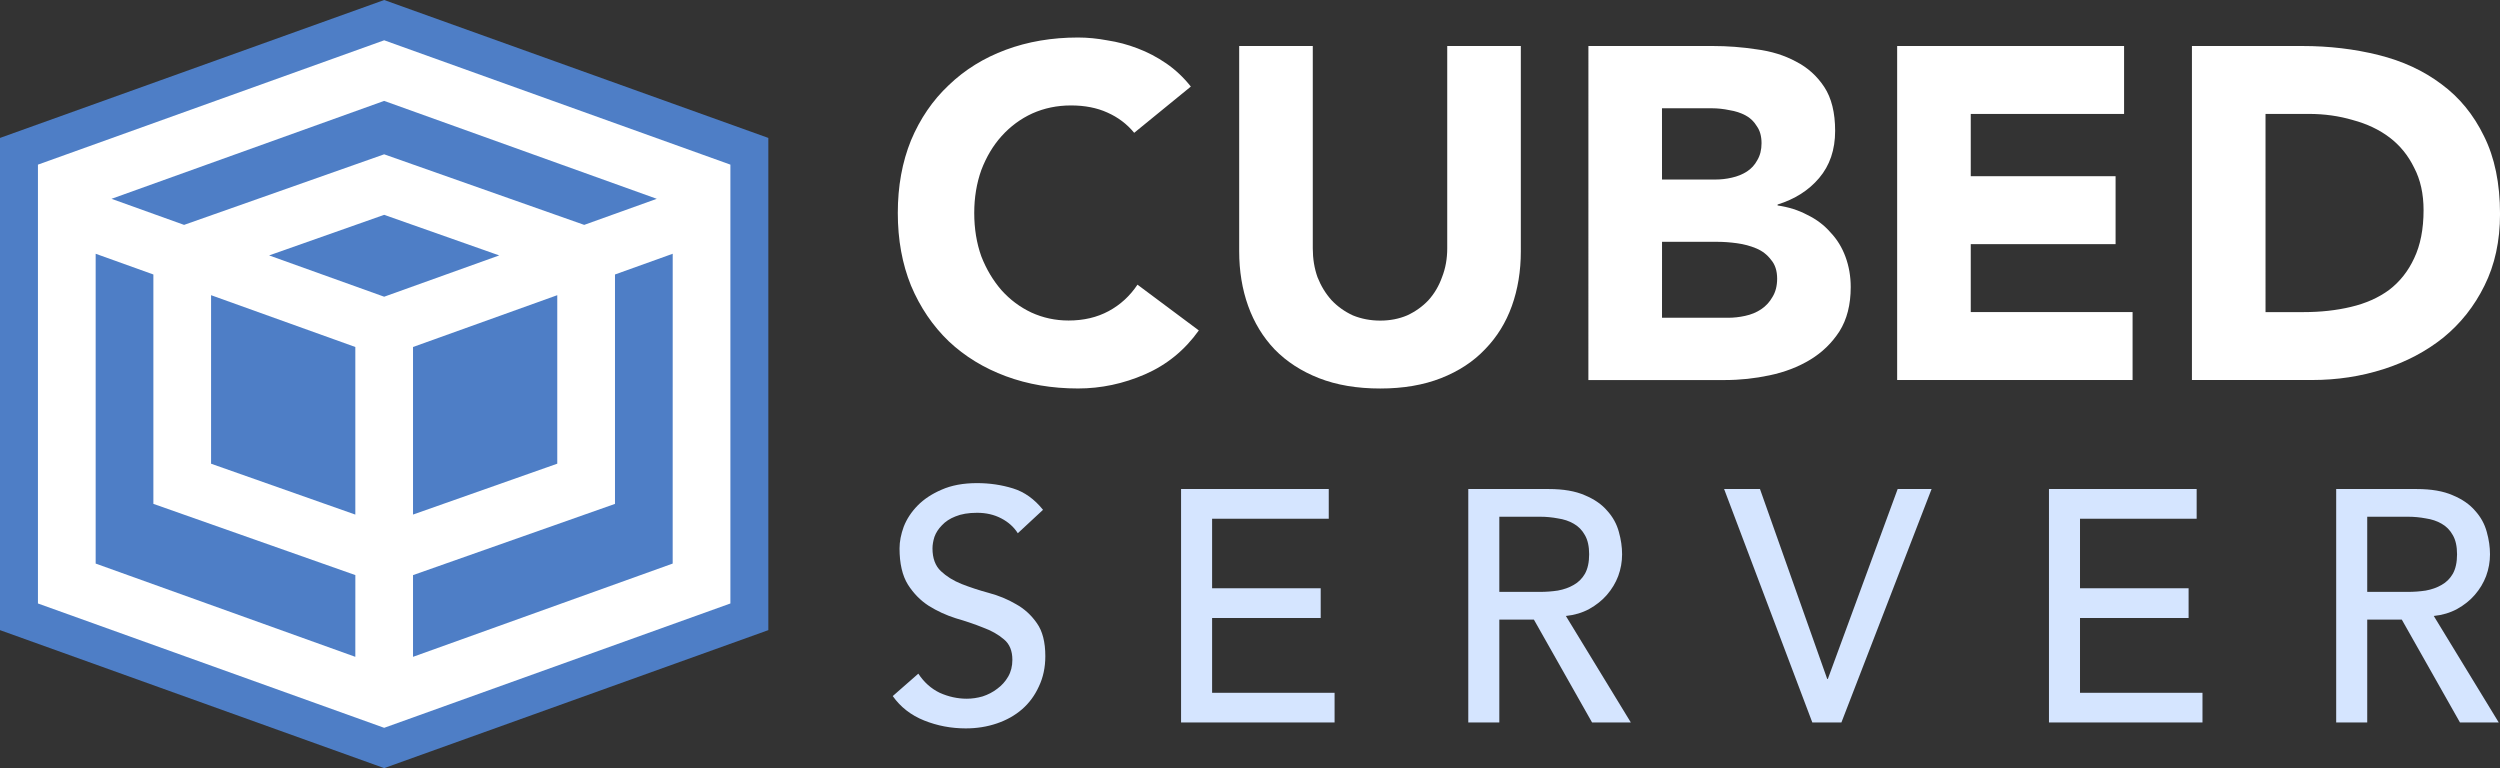 <?xml version="1.0" encoding="UTF-8" standalone="no"?>
<svg
   xmlns:dc="http://purl.org/dc/elements/1.1/"
   xmlns:cc="http://creativecommons.org/ns#"
   xmlns:rdf="http://www.w3.org/1999/02/22-rdf-syntax-ns#"
   xmlns:svg="http://www.w3.org/2000/svg"
   xmlns="http://www.w3.org/2000/svg"
   width="91.782mm"
   height="28.201mm"
   viewBox="0 0 91.782 28.201"
   version="1.1"
   id="svg8">
  <rect x="0" y="0" width="91.782" height="28.201" fill="#333333" stroke="none"/>
  <style
     id="style2473" />
  <defs
     id="defs2" />
  <g
     transform="translate(285.842,-211.668)"
     id="layer1">
    <g
       style="font-style:normal;font-variant:normal;font-weight:500;font-stretch:normal;font-size:11.985px;line-height:1.25;font-family:Avenir;-inkscape-font-specification:'Avenir Medium';font-variant-ligatures:normal;font-variant-caps:normal;font-variant-numeric:normal;font-variant-east-asian:normal;fill:#d5e5ff;fill-opacity:1;stroke:none;stroke-width:0.3"
       id="text2443-6-9"
       transform="scale(0.99,1.01)"
       aria-label="S E R V E R">
      <path
         id="path62"
         style="font-style:normal;font-variant:normal;font-weight:500;font-stretch:normal;font-size:11.985px;font-family:Avenir;-inkscape-font-specification:'Avenir Medium';font-variant-ligatures:normal;font-variant-caps:normal;font-variant-numeric:normal;font-variant-east-asian:normal;fill:#d5e5ff;stroke-width:0.3"
         d="m -254.674,234.059 q 0.312,0.467 0.791,0.695 0.491,0.216 1.007,0.216 0.288,0 0.587,-0.084 0.3,-0.096 0.539,-0.276 0.252,-0.18 0.407,-0.443 0.156,-0.264 0.156,-0.611 0,-0.491 -0.312,-0.743 -0.312,-0.264 -0.779,-0.431 -0.455,-0.18 -1.007,-0.336 -0.539,-0.168 -1.007,-0.455 -0.455,-0.288 -0.767,-0.767 -0.312,-0.491 -0.312,-1.318 0,-0.372 0.156,-0.791 0.168,-0.419 0.515,-0.767 0.348,-0.348 0.887,-0.575 0.551,-0.24 1.318,-0.24 0.695,0 1.33,0.192 0.635,0.192 1.115,0.779 l -0.935,0.851 q -0.216,-0.336 -0.611,-0.539 -0.395,-0.204 -0.899,-0.204 -0.479,0 -0.803,0.132 -0.312,0.12 -0.503,0.324 -0.192,0.192 -0.276,0.419 -0.072,0.228 -0.072,0.419 0,0.539 0.312,0.827 0.312,0.288 0.767,0.467 0.467,0.18 1.007,0.324 0.551,0.144 1.007,0.407 0.467,0.252 0.779,0.695 0.312,0.431 0.312,1.198 0,0.611 -0.24,1.103 -0.228,0.491 -0.623,0.827 -0.395,0.336 -0.935,0.515 -0.539,0.18 -1.151,0.18 -0.815,0 -1.546,-0.288 -0.731,-0.288 -1.163,-0.887 z" />
      <path
         id="path64"
         style="font-style:normal;font-variant:normal;font-weight:500;font-stretch:normal;font-size:11.985px;font-family:Avenir;-inkscape-font-specification:'Avenir Medium';font-variant-ligatures:normal;font-variant-caps:normal;font-variant-numeric:normal;font-variant-east-asian:normal;fill:#d5e5ff;stroke-width:0.3"
         d="m -244.931,227.348 h 5.477 v 1.079 h -4.326 v 2.529 h 4.027 v 1.079 h -4.027 v 2.72 h 4.542 v 1.079 h -5.693 z" />
      <path
         id="path66"
         style="font-style:normal;font-variant:normal;font-weight:500;font-stretch:normal;font-size:11.985px;font-family:Avenir;-inkscape-font-specification:'Avenir Medium';font-variant-ligatures:normal;font-variant-caps:normal;font-variant-numeric:normal;font-variant-east-asian:normal;fill:#d5e5ff;stroke-width:0.3"
         d="m -234.28,227.348 h 2.984 q 0.815,0 1.342,0.228 0.527,0.216 0.827,0.563 0.312,0.336 0.431,0.767 0.12,0.419 0.12,0.815 0,0.407 -0.144,0.791 -0.144,0.372 -0.419,0.683 -0.264,0.3 -0.659,0.515 -0.384,0.204 -0.863,0.252 l 2.409,3.871 h -1.438 l -2.157,-3.739 h -1.282 v 3.739 h -1.151 z m 1.151,3.739 h 1.51 q 0.336,0 0.659,-0.048 0.336,-0.06 0.587,-0.204 0.264,-0.144 0.419,-0.407 0.156,-0.276 0.156,-0.707 0,-0.431 -0.156,-0.695 -0.156,-0.276 -0.419,-0.419 -0.252,-0.144 -0.587,-0.192 -0.324,-0.06 -0.659,-0.06 h -1.51 z" />
      <path
         id="path68"
         style="font-style:normal;font-variant:normal;font-weight:500;font-stretch:normal;font-size:11.985px;font-family:Avenir;-inkscape-font-specification:'Avenir Medium';font-variant-ligatures:normal;font-variant-caps:normal;font-variant-numeric:normal;font-variant-east-asian:normal;fill:#d5e5ff;stroke-width:0.3"
         d="m -224.793,227.348 h 1.33 l 2.493,6.903 h 0.024 l 2.589,-6.903 h 1.258 l -3.344,8.485 h -1.079 z" />
      <path
         id="path70"
         style="font-style:normal;font-variant:normal;font-weight:500;font-stretch:normal;font-size:11.985px;font-family:Avenir;-inkscape-font-specification:'Avenir Medium';font-variant-ligatures:normal;font-variant-caps:normal;font-variant-numeric:normal;font-variant-east-asian:normal;fill:#d5e5ff;stroke-width:0.3"
         d="m -212.746,227.348 h 5.477 v 1.079 h -4.326 v 2.529 h 4.027 v 1.079 h -4.027 v 2.72 h 4.542 v 1.079 h -5.693 z" />
      <path
         id="path72"
         style="font-style:normal;font-variant:normal;font-weight:500;font-stretch:normal;font-size:11.985px;font-family:Avenir;-inkscape-font-specification:'Avenir Medium';font-variant-ligatures:normal;font-variant-caps:normal;font-variant-numeric:normal;font-variant-east-asian:normal;fill:#d5e5ff;stroke-width:0.3"
         d="m -202.095,227.348 h 2.984 q 0.815,0 1.342,0.228 0.527,0.216 0.827,0.563 0.312,0.336 0.431,0.767 0.12,0.419 0.12,0.815 0,0.407 -0.144,0.791 -0.144,0.372 -0.419,0.683 -0.264,0.3 -0.659,0.515 -0.384,0.204 -0.863,0.252 l 2.409,3.871 h -1.438 l -2.157,-3.739 h -1.282 v 3.739 h -1.151 z m 1.151,3.739 h 1.51 q 0.336,0 0.659,-0.048 0.336,-0.06 0.587,-0.204 0.264,-0.144 0.419,-0.407 0.156,-0.276 0.156,-0.707 0,-0.431 -0.156,-0.695 -0.156,-0.276 -0.419,-0.419 -0.252,-0.144 -0.587,-0.192 -0.324,-0.06 -0.659,-0.06 h -1.51 z" />
    </g>
    <g
       id="g281"
       transform="matrix(0.265,0,0,0.265,226.239,66.225)" />
    <g
       id="g283"
       transform="matrix(0.265,0,0,0.265,226.239,66.225)" />
    <g
       id="g285"
       transform="matrix(0.265,0,0,0.265,226.239,66.225)" />
    <g
       id="g287"
       transform="matrix(0.265,0,0,0.265,226.239,66.225)" />
    <g
       id="g289"
       transform="matrix(0.265,0,0,0.265,226.239,66.225)" />
    <g
       id="g291"
       transform="matrix(0.265,0,0,0.265,226.239,66.225)" />
    <g
       id="g293"
       transform="matrix(0.265,0,0,0.265,226.239,66.225)" />
    <g
       id="g295"
       transform="matrix(0.265,0,0,0.265,226.239,66.225)" />
    <g
       id="g297"
       transform="matrix(0.265,0,0,0.265,226.239,66.225)" />
    <g
       id="g299"
       transform="matrix(0.265,0,0,0.265,226.239,66.225)" />
    <g
       id="g301"
       transform="matrix(0.265,0,0,0.265,226.239,66.225)" />
    <g
       id="g303"
       transform="matrix(0.265,0,0,0.265,226.239,66.225)" />
    <g
       id="g305"
       transform="matrix(0.265,0,0,0.265,226.239,66.225)" />
    <g
       id="g307"
       transform="matrix(0.265,0,0,0.265,226.239,66.225)" />
    <g
       id="g309"
       transform="matrix(0.265,0,0,0.265,226.239,66.225)" />
    <g
       style="font-style:normal;font-variant:normal;font-weight:800;font-stretch:normal;font-size:17.32px;line-height:1.25;font-family:Avenir;-inkscape-font-specification:'Avenir Ultra-Bold';font-variant-ligatures:normal;font-variant-caps:normal;font-variant-numeric:normal;font-variant-east-asian:normal;fill:#ffffff;fill-opacity:1;stroke:none;stroke-width:0.433"
       id="text2439-7-1"
       aria-label="CUBED">
      <path
         id="path75"
         style="font-style:normal;font-variant:normal;font-weight:800;font-stretch:normal;font-size:17.32px;font-family:Avenir;-inkscape-font-specification:'Avenir Ultra-Bold';font-variant-ligatures:normal;font-variant-caps:normal;font-variant-numeric:normal;font-variant-east-asian:normal;fill:#ffffff;stroke-width:0.433"
         d="m -244.203,216.544 q -0.398,-0.485 -0.987,-0.745 -0.572,-0.26 -1.334,-0.26 -0.762,0 -1.42,0.294 -0.641,0.294 -1.126,0.831 -0.468,0.52 -0.745,1.247 -0.26,0.727 -0.26,1.576 0,0.866 0.26,1.593 0.277,0.71 0.745,1.247 0.468,0.52 1.091,0.814 0.641,0.294 1.368,0.294 0.831,0 1.472,-0.346 0.641,-0.346 1.057,-0.97 l 2.252,1.68 q -0.779,1.091 -1.975,1.611 -1.195,0.52 -2.459,0.52 -1.438,0 -2.65,-0.45 -1.212,-0.45 -2.096,-1.282 -0.883,-0.849 -1.386,-2.044 -0.485,-1.195 -0.485,-2.667 0,-1.472 0.485,-2.667 0.502,-1.195 1.386,-2.026 0.883,-0.849 2.096,-1.299 1.212,-0.45 2.65,-0.45 0.52,0 1.074,0.104 0.572,0.087 1.109,0.294 0.554,0.208 1.057,0.554 0.502,0.346 0.901,0.849 z" />
      <path
         id="path77"
         style="font-style:normal;font-variant:normal;font-weight:800;font-stretch:normal;font-size:17.32px;font-family:Avenir;-inkscape-font-specification:'Avenir Ultra-Bold';font-variant-ligatures:normal;font-variant-caps:normal;font-variant-numeric:normal;font-variant-east-asian:normal;fill:#ffffff;stroke-width:0.433"
         d="m -230.008,220.891 q 0,1.091 -0.329,2.009 -0.329,0.918 -0.987,1.593 -0.641,0.675 -1.611,1.057 -0.97,0.381 -2.234,0.381 -1.282,0 -2.252,-0.381 -0.97,-0.381 -1.628,-1.057 -0.641,-0.675 -0.97,-1.593 -0.329,-0.918 -0.329,-2.009 v -7.534 h 2.702 v 7.43 q 0,0.572 0.173,1.057 0.191,0.485 0.52,0.849 0.329,0.346 0.779,0.554 0.468,0.191 1.005,0.191 0.537,0 0.987,-0.191 0.45,-0.208 0.779,-0.554 0.329,-0.364 0.502,-0.849 0.191,-0.485 0.191,-1.057 v -7.43 h 2.702 z" />
      <path
         id="path79"
         style="font-style:normal;font-variant:normal;font-weight:800;font-stretch:normal;font-size:17.32px;font-family:Avenir;-inkscape-font-specification:'Avenir Ultra-Bold';font-variant-ligatures:normal;font-variant-caps:normal;font-variant-numeric:normal;font-variant-east-asian:normal;fill:#ffffff;stroke-width:0.433"
         d="m -227.527,213.357 h 4.573 q 0.797,0 1.593,0.121 0.814,0.104 1.455,0.45 0.641,0.329 1.039,0.935 0.398,0.606 0.398,1.611 0,1.039 -0.589,1.732 -0.572,0.675 -1.524,0.97 v 0.035 q 0.606,0.087 1.091,0.346 0.502,0.242 0.849,0.641 0.364,0.381 0.554,0.901 0.191,0.52 0.191,1.109 0,0.97 -0.416,1.628 -0.416,0.641 -1.074,1.039 -0.658,0.398 -1.49,0.572 -0.814,0.173 -1.628,0.173 h -5.023 z m 2.702,4.902 h 1.957 q 0.312,0 0.606,-0.069 0.312,-0.069 0.554,-0.225 0.242,-0.156 0.381,-0.416 0.156,-0.26 0.156,-0.624 0,-0.381 -0.173,-0.624 -0.156,-0.26 -0.416,-0.398 -0.26,-0.139 -0.589,-0.191 -0.329,-0.069 -0.641,-0.069 h -1.836 z m 0,5.075 h 2.425 q 0.312,0 0.624,-0.069 0.329,-0.069 0.589,-0.242 0.26,-0.173 0.416,-0.45 0.173,-0.277 0.173,-0.675 0,-0.433 -0.225,-0.693 -0.208,-0.277 -0.537,-0.416 -0.329,-0.139 -0.71,-0.191 -0.381,-0.052 -0.71,-0.052 h -2.044 z" />
      <path
         id="path81"
         style="font-style:normal;font-variant:normal;font-weight:800;font-stretch:normal;font-size:17.32px;font-family:Avenir;-inkscape-font-specification:'Avenir Ultra-Bold';font-variant-ligatures:normal;font-variant-caps:normal;font-variant-numeric:normal;font-variant-east-asian:normal;fill:#ffffff;stroke-width:0.433"
         d="m -216.192,213.357 h 8.331 v 2.494 h -5.629 v 2.286 h 5.317 v 2.494 h -5.317 v 2.494 h 5.941 v 2.494 h -8.643 z" />
      <path
         id="path83"
         style="font-style:normal;font-variant:normal;font-weight:800;font-stretch:normal;font-size:17.32px;font-family:Avenir;-inkscape-font-specification:'Avenir Ultra-Bold';font-variant-ligatures:normal;font-variant-caps:normal;font-variant-numeric:normal;font-variant-east-asian:normal;fill:#ffffff;stroke-width:0.433"
         d="m -205.37,213.357 h 4.053 q 1.472,0 2.789,0.329 1.334,0.329 2.321,1.074 0.987,0.727 1.559,1.905 0.589,1.178 0.589,2.858 0,1.49 -0.572,2.633 -0.554,1.126 -1.507,1.905 -0.953,0.762 -2.2,1.16 -1.247,0.398 -2.615,0.398 h -4.417 z m 2.702,9.769 h 1.403 q 0.935,0 1.732,-0.191 0.814,-0.191 1.403,-0.624 0.589,-0.45 0.918,-1.16 0.346,-0.727 0.346,-1.767 0,-0.901 -0.346,-1.559 -0.329,-0.675 -0.901,-1.109 -0.572,-0.433 -1.351,-0.641 -0.762,-0.225 -1.611,-0.225 h -1.593 z" />
    </g>
    <g
       style="opacity:1"
       id="g92">
      <path
         id="path94"
         d="m -284.449,217.712 v 16.111 l 12.711,4.565 12.711,-4.565 v -16.111 l -12.711,-4.565 z"
         style="color:#000000;font-style:normal;font-variant:normal;font-weight:normal;font-stretch:normal;font-size:medium;line-height:normal;font-family:sans-serif;font-variant-ligatures:normal;font-variant-position:normal;font-variant-caps:normal;font-variant-numeric:normal;font-variant-alternates:normal;font-variant-east-asian:normal;font-feature-settings:normal;font-variation-settings:normal;text-indent:0;text-align:start;text-decoration:none;text-decoration-line:none;text-decoration-style:solid;text-decoration-color:#000000;letter-spacing:normal;word-spacing:normal;text-transform:none;writing-mode:lr-tb;direction:ltr;text-orientation:mixed;dominant-baseline:auto;baseline-shift:baseline;text-anchor:start;white-space:normal;shape-padding:0;shape-margin:0;inline-size:0;clip-rule:nonzero;display:inline;overflow:visible;visibility:visible;isolation:auto;mix-blend-mode:normal;color-interpolation:sRGB;color-interpolation-filters:linearRGB;solid-color:#000000;solid-opacity:1;vector-effect:none;fill:#4e7ec6;fill-opacity:1;fill-rule:nonzero;stroke:none;stroke-width:2.786;stroke-linecap:square;stroke-linejoin:miter;stroke-miterlimit:4;stroke-dasharray:none;stroke-dashoffset:0;stroke-opacity:1;color-rendering:auto;image-rendering:auto;shape-rendering:auto;text-rendering:auto;enable-background:accumulate;stop-color:#000000;stop-opacity:1" />
      <path
         id="path96"
         d="m -271.738,211.668 -14.104,5.064 v 0.98 17.09 l 14.104,5.066 14.104,-5.066 v -18.07 z m 0,2.959 11.318,4.066 v 14.15 l -11.318,4.064 -11.318,-4.064 v -14.152 z"
         style="color:#000000;font-style:normal;font-variant:normal;font-weight:normal;font-stretch:normal;font-size:medium;line-height:normal;font-family:sans-serif;font-variant-ligatures:normal;font-variant-position:normal;font-variant-caps:normal;font-variant-numeric:normal;font-variant-alternates:normal;font-variant-east-asian:normal;font-feature-settings:normal;font-variation-settings:normal;text-indent:0;text-align:start;text-decoration:none;text-decoration-line:none;text-decoration-style:solid;text-decoration-color:#000000;letter-spacing:normal;word-spacing:normal;text-transform:none;writing-mode:lr-tb;direction:ltr;text-orientation:mixed;dominant-baseline:auto;baseline-shift:baseline;text-anchor:start;white-space:normal;shape-padding:0;shape-margin:0;inline-size:0;clip-rule:nonzero;display:inline;overflow:visible;visibility:visible;isolation:auto;mix-blend-mode:normal;color-interpolation:sRGB;color-interpolation-filters:linearRGB;solid-color:#000000;solid-opacity:1;vector-effect:none;fill:#4e7ec6;fill-opacity:1;fill-rule:nonzero;stroke:none;stroke-width:2.786;stroke-linecap:square;stroke-linejoin:miter;stroke-miterlimit:4;stroke-dasharray:none;stroke-dashoffset:0;stroke-opacity:1;color-rendering:auto;image-rendering:auto;shape-rendering:auto;text-rendering:auto;enable-background:accumulate;stop-color:#000000;stop-opacity:1" />
    </g>
    <path
       style="color:#000000;font-style:normal;font-variant:normal;font-weight:normal;font-stretch:normal;font-size:medium;line-height:normal;font-family:sans-serif;font-variant-ligatures:normal;font-variant-position:normal;font-variant-caps:normal;font-variant-numeric:normal;font-variant-alternates:normal;font-variant-east-asian:normal;font-feature-settings:normal;font-variation-settings:normal;text-indent:0;text-align:start;text-decoration:none;text-decoration-line:none;text-decoration-style:solid;text-decoration-color:#000000;letter-spacing:normal;word-spacing:normal;text-transform:none;writing-mode:lr-tb;direction:ltr;text-orientation:mixed;dominant-baseline:auto;baseline-shift:baseline;text-anchor:start;white-space:normal;shape-padding:0;shape-margin:0;inline-size:0;clip-rule:nonzero;display:inline;overflow:visible;visibility:visible;isolation:auto;mix-blend-mode:normal;color-interpolation:sRGB;color-interpolation-filters:linearRGB;solid-color:#000000;solid-opacity:1;vector-effect:none;fill:#ffffff;fill-opacity:1;fill-rule:nonzero;stroke:none;stroke-width:0.066;stroke-linecap:butt;stroke-linejoin:miter;stroke-miterlimit:4;stroke-dasharray:none;stroke-dashoffset:0;stroke-opacity:1;color-rendering:auto;image-rendering:auto;shape-rendering:auto;text-rendering:auto;enable-background:accumulate;stop-color:#000000"
       d="m -284.449,217.712 v 16.111 l 12.711,4.565 12.711,-4.565 v -16.111 l -12.711,-4.565 z m 11.652,18.07 -9.533,-3.424 v -11.374 l 2.119,0.761 v 8.421 l 7.415,2.615 z m 0,-5.222 -5.296,-1.868 v -6.187 l 5.296,1.902 z m -3.165,-9.515 4.224,-1.49 4.224,1.49 -4.224,1.516 z m 10.579,1.46 v 6.186 l -5.296,1.868 v -6.152 z m 4.237,9.853 -9.533,3.424 v -3 l 7.415,-2.615 v -8.422 l 2.119,-0.761 z m -3.248,-12.434 -7.345,-2.591 -7.345,2.591 -2.664,-0.957 10.009,-3.595 10.009,3.595 z m 0,0"
       id="path88" />
  </g>
</svg>
